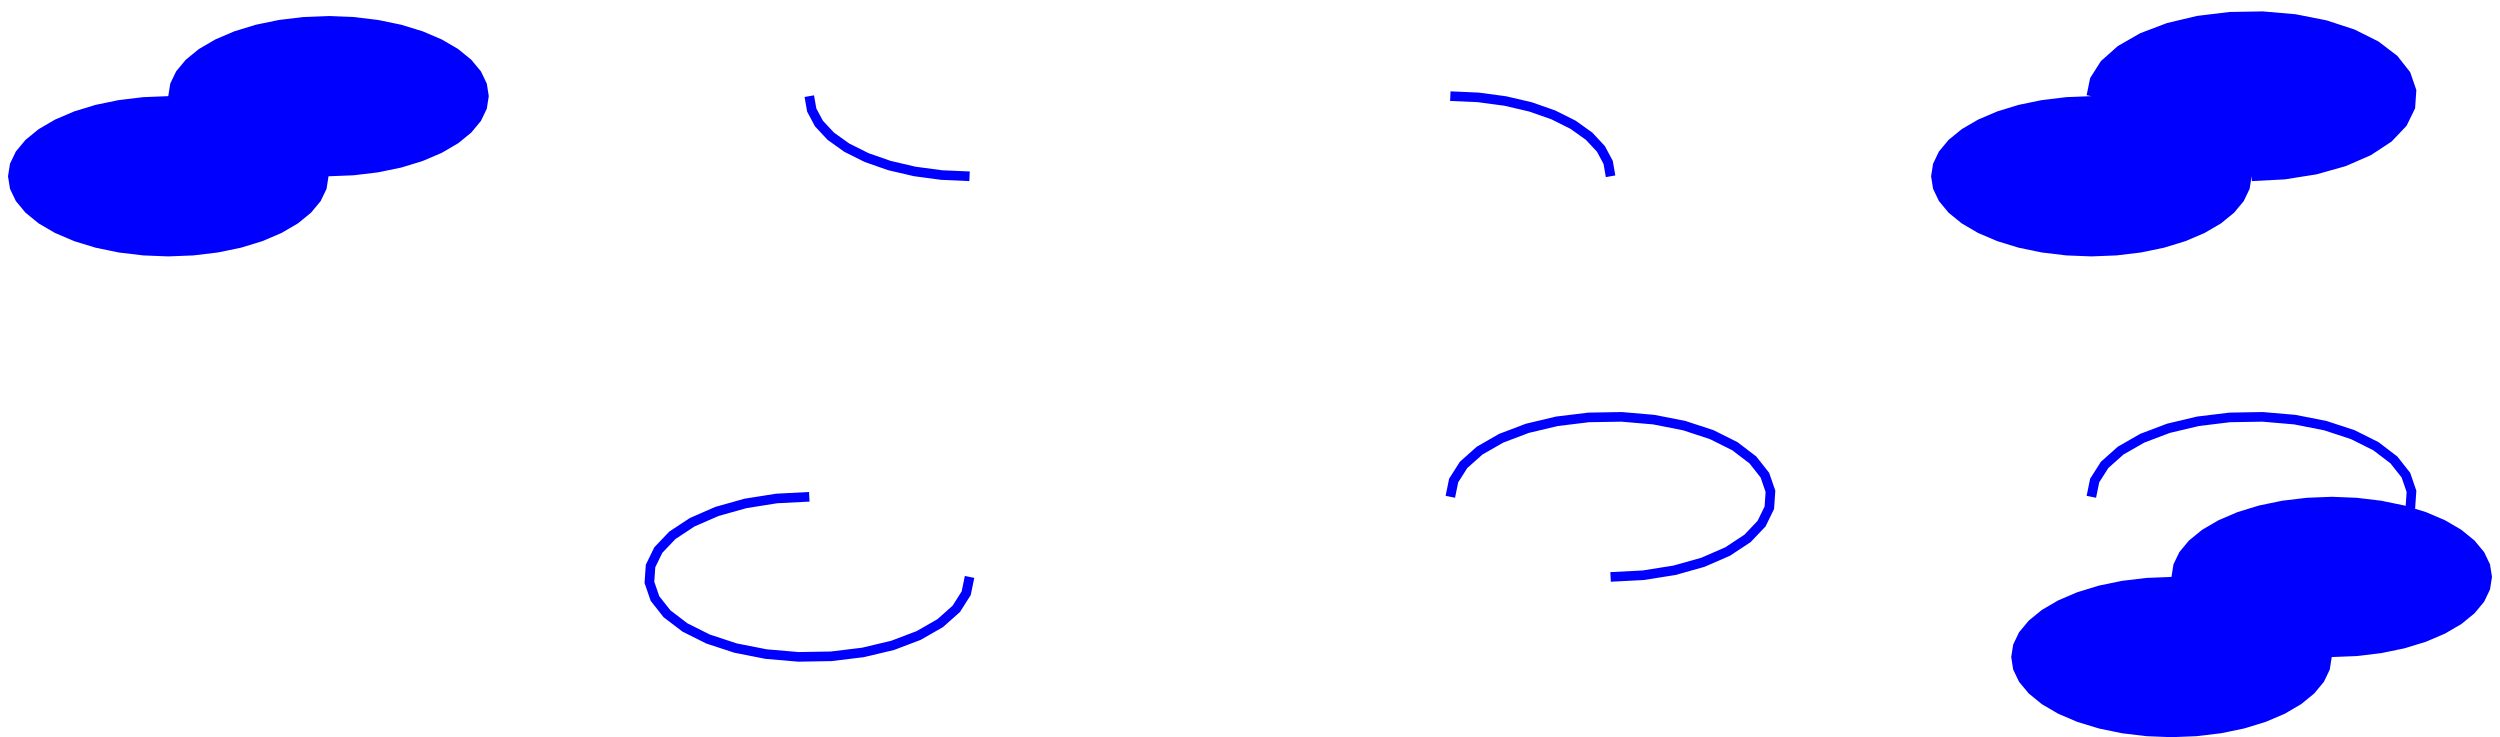 <?xml version="1.0" standalone="no"?>
<!DOCTYPE svg PUBLIC "-//W3C//DTD SVG 1.1//EN" "http://www.w3.org/Graphics/SVG/1.1/DTD/svg11.dtd">
<svg width="156mm" height="46mm" viewBox="0 -148 156 46" xmlns="http://www.w3.org/2000/svg" version="1.1">
<title>OpenSCAD Model</title>
<path d="
M 132.064,-132.062 L 133.59,-132.245 L 135.04,-132.545 L 136.378,-132.955 L 137.571,-133.465 L 138.59,-134.061
 L 139.41,-134.73 L 140.011,-135.455 L 140.377,-136.218 L 140.5,-137 L 140.515,-136.7 L 142.566,-136.806
 L 144.548,-137.12 L 146.368,-137.632 L 147.952,-138.323 L 149.238,-139.171 L 150.172,-140.153 L 150.702,-141.24
 L 150.78,-142.381 L 150.396,-143.495 L 149.591,-144.516 L 148.417,-145.411 L 146.925,-146.157 L 145.177,-146.73
 L 143.24,-147.112 L 141.193,-147.289 L 139.118,-147.253 L 137.098,-147.007 L 135.216,-146.56 L 133.546,-145.926
 L 132.154,-145.128 L 131.097,-144.188 L 130.426,-143.132 L 130.206,-142.06 L 130.5,-142 L 128.936,-141.938
 L 127.41,-141.755 L 125.96,-141.455 L 124.622,-141.045 L 123.429,-140.535 L 122.41,-139.939 L 121.59,-139.27
 L 120.989,-138.545 L 120.623,-137.782 L 120.5,-137 L 120.623,-136.218 L 120.989,-135.455 L 121.59,-134.73
 L 122.41,-134.061 L 123.429,-133.465 L 124.622,-132.955 L 125.96,-132.545 L 127.41,-132.245 L 128.936,-132.062
 L 130.5,-132 z
M 12.064,-132.062 L 13.59,-132.245 L 15.04,-132.545 L 16.378,-132.955 L 17.571,-133.465 L 18.59,-134.061
 L 19.41,-134.73 L 20.011,-135.455 L 20.377,-136.218 L 20.5,-137 L 22.064,-137.062 L 23.59,-137.245
 L 25.04,-137.545 L 26.378,-137.955 L 27.571,-138.465 L 28.59,-139.061 L 29.41,-139.73 L 30.011,-140.455
 L 30.377,-141.218 L 30.5,-142 L 30.377,-142.782 L 30.011,-143.545 L 29.41,-144.27 L 28.59,-144.939
 L 27.571,-145.535 L 26.378,-146.045 L 25.04,-146.455 L 23.59,-146.755 L 22.064,-146.938 L 20.5,-147
 L 18.936,-146.938 L 17.41,-146.755 L 15.96,-146.455 L 14.622,-146.045 L 13.429,-145.535 L 12.41,-144.939
 L 11.59,-144.27 L 10.989,-143.545 L 10.623,-142.782 L 10.5,-142 L 8.936,-141.938 L 7.41,-141.755
 L 5.96,-141.455 L 4.622,-141.045 L 3.429,-140.535 L 2.41,-139.939 L 1.59,-139.27 L 0.989,-138.545
 L 0.623,-137.782 L 0.5,-137 L 0.623,-136.218 L 0.989,-135.455 L 1.59,-134.73 L 2.41,-134.061
 L 3.429,-133.465 L 4.622,-132.955 L 5.96,-132.545 L 7.41,-132.245 L 8.936,-132.062 L 10.5,-132
 z
M 100.796,-137.052 L 100.635,-137.967 L 100.143,-138.886 L 99.359,-139.727 L 98.316,-140.472 L 97.045,-141.107
 L 95.584,-141.619 L 93.974,-141.994 L 92.263,-142.223 L 90.513,-142.3 L 90.487,-141.7 L 92.21,-141.625
 L 93.866,-141.403 L 95.416,-141.042 L 96.811,-140.553 L 98.005,-139.956 L 98.961,-139.273 L 99.651,-138.534
 L 100.061,-137.769 L 100.204,-136.948 z
M 60.513,-137.3 L 58.79,-137.375 L 57.134,-137.597 L 55.584,-137.958 L 54.189,-138.447 L 52.995,-139.044
 L 52.039,-139.727 L 51.349,-140.466 L 50.939,-141.231 L 50.795,-142.052 L 50.205,-141.948 L 50.365,-141.033
 L 50.857,-140.114 L 51.641,-139.273 L 52.684,-138.528 L 53.955,-137.893 L 55.416,-137.381 L 57.026,-137.006
 L 58.737,-136.777 L 60.487,-136.7 z
M 102.566,-111.806 L 104.548,-112.12 L 106.368,-112.632 L 107.952,-113.323 L 109.238,-114.171 L 110.172,-115.153
 L 110.702,-116.24 L 110.78,-117.381 L 110.396,-118.495 L 109.591,-119.516 L 108.417,-120.411 L 106.925,-121.157
 L 105.177,-121.73 L 103.24,-122.112 L 101.193,-122.289 L 99.118,-122.253 L 97.098,-122.007 L 95.216,-121.56
 L 93.546,-120.926 L 92.154,-120.128 L 91.097,-119.188 L 90.426,-118.132 L 90.206,-117.06 L 90.794,-116.94
 L 90.992,-117.903 L 91.559,-118.796 L 92.507,-119.639 L 93.803,-120.382 L 95.392,-120.985 L 97.204,-121.416
 L 99.159,-121.654 L 101.172,-121.688 L 103.156,-121.517 L 105.025,-121.149 L 106.696,-120.6 L 108.098,-119.9
 L 109.167,-119.085 L 109.862,-118.203 L 110.173,-117.301 L 110.112,-116.398 L 109.673,-115.499 L 108.85,-114.634
 L 107.665,-113.852 L 106.166,-113.198 L 104.42,-112.708 L 102.503,-112.403 L 100.485,-112.3 L 100.515,-111.7
 z
M 137.064,-102.062 L 138.59,-102.245 L 140.04,-102.545 L 141.378,-102.955 L 142.571,-103.464 L 143.59,-104.061
 L 144.41,-104.73 L 145.011,-105.455 L 145.377,-106.218 L 145.5,-107 L 147.064,-107.062 L 148.59,-107.245
 L 150.04,-107.545 L 151.378,-107.955 L 152.571,-108.465 L 153.59,-109.061 L 154.41,-109.73 L 155.011,-110.455
 L 155.377,-111.218 L 155.5,-112 L 155.377,-112.782 L 155.011,-113.545 L 154.41,-114.27 L 153.59,-114.939
 L 152.571,-115.535 L 151.378,-116.045 L 150.703,-116.252 L 150.78,-117.381 L 150.396,-118.495 L 149.591,-119.516
 L 148.417,-120.411 L 146.925,-121.157 L 145.177,-121.73 L 143.24,-122.112 L 141.193,-122.289 L 139.118,-122.253
 L 137.098,-122.007 L 135.216,-121.56 L 133.546,-120.926 L 132.154,-120.128 L 131.097,-119.188 L 130.426,-118.132
 L 130.206,-117.06 L 130.794,-116.94 L 130.992,-117.903 L 131.559,-118.796 L 132.506,-119.639 L 133.803,-120.382
 L 135.392,-120.985 L 137.204,-121.416 L 139.159,-121.654 L 141.172,-121.688 L 143.156,-121.517 L 145.025,-121.149
 L 146.696,-120.6 L 148.098,-119.9 L 149.167,-119.085 L 149.862,-118.203 L 150.173,-117.301 L 150.114,-116.432
 L 150.04,-116.455 L 148.59,-116.755 L 147.064,-116.938 L 145.5,-117 L 143.936,-116.938 L 142.41,-116.755
 L 140.96,-116.455 L 139.622,-116.045 L 138.429,-115.535 L 137.41,-114.939 L 136.59,-114.27 L 135.989,-113.545
 L 135.623,-112.782 L 135.5,-112 L 133.936,-111.938 L 132.41,-111.755 L 130.96,-111.455 L 129.622,-111.045
 L 128.429,-110.535 L 127.41,-109.939 L 126.59,-109.27 L 125.989,-108.545 L 125.623,-107.782 L 125.5,-107
 L 125.623,-106.218 L 125.989,-105.455 L 126.59,-104.73 L 127.41,-104.061 L 128.429,-103.464 L 129.622,-102.955
 L 130.96,-102.545 L 132.41,-102.245 L 133.936,-102.062 L 135.5,-102 z
M 51.882,-106.747 L 53.902,-106.993 L 55.784,-107.44 L 57.454,-108.074 L 58.846,-108.872 L 59.903,-109.812
 L 60.574,-110.868 L 60.794,-111.94 L 60.206,-112.06 L 60.008,-111.097 L 59.441,-110.204 L 58.493,-109.361
 L 57.197,-108.618 L 55.608,-108.015 L 53.796,-107.584 L 51.841,-107.346 L 49.828,-107.312 L 47.844,-107.483
 L 45.975,-107.851 L 44.304,-108.4 L 42.902,-109.1 L 41.833,-109.915 L 41.138,-110.797 L 40.827,-111.699
 L 40.889,-112.602 L 41.327,-113.501 L 42.15,-114.366 L 43.335,-115.148 L 44.834,-115.802 L 46.58,-116.292
 L 48.497,-116.597 L 50.515,-116.7 L 50.485,-117.3 L 48.434,-117.194 L 46.452,-116.88 L 44.632,-116.368
 L 43.048,-115.677 L 41.762,-114.829 L 40.828,-113.847 L 40.298,-112.76 L 40.22,-111.619 L 40.604,-110.505
 L 41.409,-109.484 L 42.584,-108.589 L 44.075,-107.843 L 45.823,-107.27 L 47.76,-106.888 L 49.807,-106.711
 z
" stroke="none" fill="blue" stroke-width="0.35"/>
</svg>
